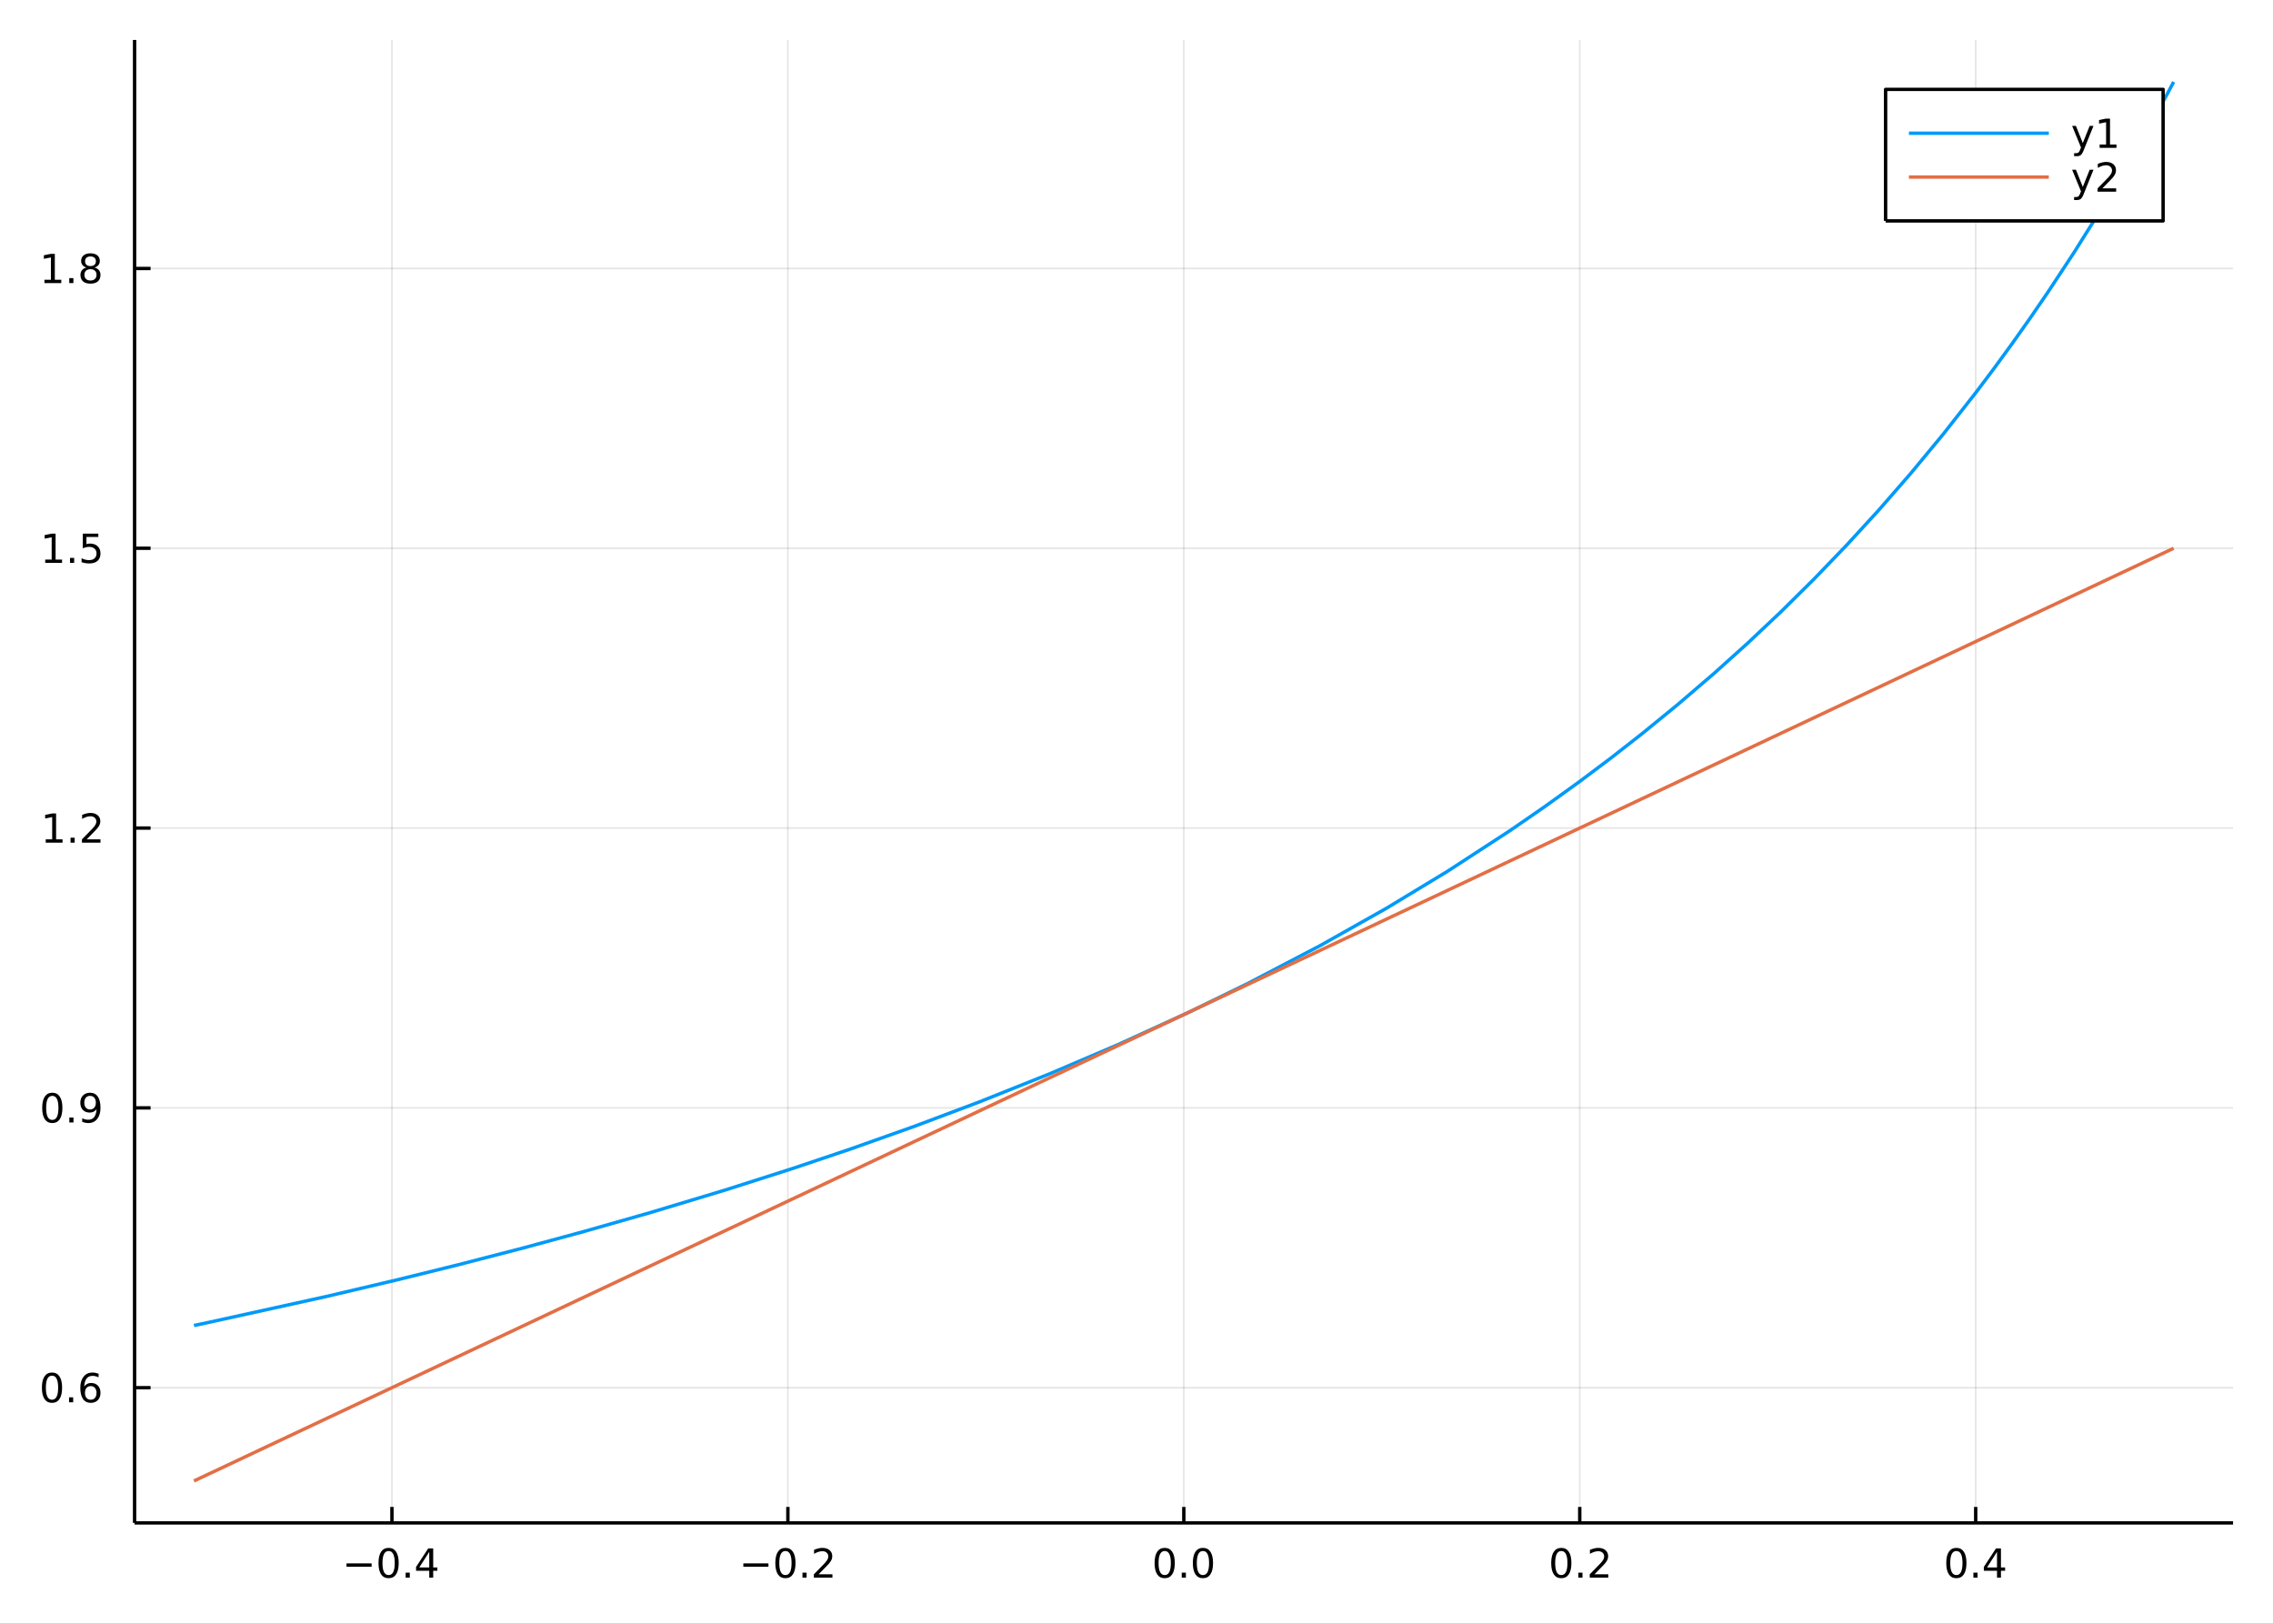 <?xml version="1.0" encoding="utf-8"?>
<svg xmlns="http://www.w3.org/2000/svg" xmlns:xlink="http://www.w3.org/1999/xlink" width="672" height="480" viewBox="0 0 2688 1920">
<rect x="0" y="0" width="2688" height="1920" fill="#333333" stroke="none"/>
<defs>
  <clipPath id="clip860">
    <rect x="0" y="0" width="2688" height="1920"/>
  </clipPath>
</defs>
<path clip-path="url(#clip860)" d="
M0 1920 L2688 1920 L2688 0 L0 0  Z
  " fill="#ffffff" fill-rule="evenodd" fill-opacity="1"/>
<defs>
  <clipPath id="clip861">
    <rect x="537" y="0" width="1883" height="1883"/>
  </clipPath>
</defs>
<path clip-path="url(#clip860)" d="
M159.154 1800.78 L2640.76 1800.78 L2640.76 47.244 L159.154 47.244  Z
  " fill="#ffffff" fill-rule="evenodd" fill-opacity="1"/>
<defs>
  <clipPath id="clip862">
    <rect x="159" y="47" width="2483" height="1755"/>
  </clipPath>
</defs>
<polyline clip-path="url(#clip862)" style="stroke:#000000; stroke-linecap:butt; stroke-linejoin:round; stroke-width:2; stroke-opacity:0.1; fill:none" points="
  463.502,1800.78 463.502,47.244 
  "/>
<polyline clip-path="url(#clip862)" style="stroke:#000000; stroke-linecap:butt; stroke-linejoin:round; stroke-width:2; stroke-opacity:0.1; fill:none" points="
  931.728,1800.78 931.728,47.244 
  "/>
<polyline clip-path="url(#clip862)" style="stroke:#000000; stroke-linecap:butt; stroke-linejoin:round; stroke-width:2; stroke-opacity:0.1; fill:none" points="
  1399.96,1800.78 1399.96,47.244 
  "/>
<polyline clip-path="url(#clip862)" style="stroke:#000000; stroke-linecap:butt; stroke-linejoin:round; stroke-width:2; stroke-opacity:0.1; fill:none" points="
  1868.18,1800.78 1868.18,47.244 
  "/>
<polyline clip-path="url(#clip862)" style="stroke:#000000; stroke-linecap:butt; stroke-linejoin:round; stroke-width:2; stroke-opacity:0.1; fill:none" points="
  2336.41,1800.78 2336.41,47.244 
  "/>
<polyline clip-path="url(#clip860)" style="stroke:#000000; stroke-linecap:butt; stroke-linejoin:round; stroke-width:4; stroke-opacity:1; fill:none" points="
  159.154,1800.78 2640.76,1800.78 
  "/>
<polyline clip-path="url(#clip860)" style="stroke:#000000; stroke-linecap:butt; stroke-linejoin:round; stroke-width:4; stroke-opacity:1; fill:none" points="
  463.502,1800.78 463.502,1781.88 
  "/>
<polyline clip-path="url(#clip860)" style="stroke:#000000; stroke-linecap:butt; stroke-linejoin:round; stroke-width:4; stroke-opacity:1; fill:none" points="
  931.728,1800.78 931.728,1781.88 
  "/>
<polyline clip-path="url(#clip860)" style="stroke:#000000; stroke-linecap:butt; stroke-linejoin:round; stroke-width:4; stroke-opacity:1; fill:none" points="
  1399.96,1800.78 1399.96,1781.88 
  "/>
<polyline clip-path="url(#clip860)" style="stroke:#000000; stroke-linecap:butt; stroke-linejoin:round; stroke-width:4; stroke-opacity:1; fill:none" points="
  1868.18,1800.78 1868.18,1781.88 
  "/>
<polyline clip-path="url(#clip860)" style="stroke:#000000; stroke-linecap:butt; stroke-linejoin:round; stroke-width:4; stroke-opacity:1; fill:none" points="
  2336.41,1800.78 2336.41,1781.88 
  "/>
<path clip-path="url(#clip860)" d="M409.787 1848.65 L439.462 1848.65 L439.462 1852.59 L409.787 1852.59 L409.787 1848.65 Z" fill="#000000" fill-rule="evenodd" fill-opacity="1" /><path clip-path="url(#clip860)" d="M459.555 1834 Q455.944 1834 454.115 1837.57 Q452.309 1841.11 452.309 1848.24 Q452.309 1855.34 454.115 1858.91 Q455.944 1862.45 459.555 1862.45 Q463.189 1862.45 464.995 1858.91 Q466.823 1855.34 466.823 1848.24 Q466.823 1841.11 464.995 1837.57 Q463.189 1834 459.555 1834 M459.555 1830.3 Q465.365 1830.3 468.421 1834.9 Q471.499 1839.49 471.499 1848.24 Q471.499 1856.96 468.421 1861.57 Q465.365 1866.15 459.555 1866.15 Q453.745 1866.15 450.666 1861.57 Q447.61 1856.96 447.61 1848.24 Q447.61 1839.49 450.666 1834.9 Q453.745 1830.3 459.555 1830.3 Z" fill="#000000" fill-rule="evenodd" fill-opacity="1" /><path clip-path="url(#clip860)" d="M479.717 1859.6 L484.601 1859.6 L484.601 1865.48 L479.717 1865.48 L479.717 1859.6 Z" fill="#000000" fill-rule="evenodd" fill-opacity="1" /><path clip-path="url(#clip860)" d="M507.633 1835 L495.828 1853.45 L507.633 1853.45 L507.633 1835 M506.406 1830.92 L512.286 1830.92 L512.286 1853.45 L517.217 1853.45 L517.217 1857.34 L512.286 1857.34 L512.286 1865.48 L507.633 1865.48 L507.633 1857.34 L492.031 1857.34 L492.031 1852.82 L506.406 1830.92 Z" fill="#000000" fill-rule="evenodd" fill-opacity="1" /><path clip-path="url(#clip860)" d="M879.055 1848.65 L908.731 1848.65 L908.731 1852.59 L879.055 1852.59 L879.055 1848.65 Z" fill="#000000" fill-rule="evenodd" fill-opacity="1" /><path clip-path="url(#clip860)" d="M928.823 1834 Q925.212 1834 923.383 1837.57 Q921.578 1841.11 921.578 1848.24 Q921.578 1855.34 923.383 1858.91 Q925.212 1862.45 928.823 1862.45 Q932.457 1862.45 934.263 1858.91 Q936.092 1855.34 936.092 1848.24 Q936.092 1841.11 934.263 1837.57 Q932.457 1834 928.823 1834 M928.823 1830.3 Q934.633 1830.3 937.689 1834.9 Q940.768 1839.49 940.768 1848.24 Q940.768 1856.96 937.689 1861.57 Q934.633 1866.15 928.823 1866.15 Q923.013 1866.15 919.934 1861.57 Q916.879 1856.96 916.879 1848.24 Q916.879 1839.49 919.934 1834.9 Q923.013 1830.3 928.823 1830.3 Z" fill="#000000" fill-rule="evenodd" fill-opacity="1" /><path clip-path="url(#clip860)" d="M948.985 1859.6 L953.869 1859.6 L953.869 1865.48 L948.985 1865.48 L948.985 1859.6 Z" fill="#000000" fill-rule="evenodd" fill-opacity="1" /><path clip-path="url(#clip860)" d="M968.082 1861.55 L984.402 1861.55 L984.402 1865.48 L962.457 1865.48 L962.457 1861.55 Q965.119 1858.79 969.703 1854.16 Q974.309 1849.51 975.49 1848.17 Q977.735 1845.65 978.615 1843.91 Q979.517 1842.15 979.517 1840.46 Q979.517 1837.71 977.573 1835.97 Q975.652 1834.23 972.55 1834.23 Q970.351 1834.23 967.897 1835 Q965.467 1835.76 962.689 1837.31 L962.689 1832.59 Q965.513 1831.46 967.967 1830.88 Q970.42 1830.3 972.457 1830.3 Q977.828 1830.3 981.022 1832.98 Q984.216 1835.67 984.216 1840.16 Q984.216 1842.29 983.406 1844.21 Q982.619 1846.11 980.513 1848.7 Q979.934 1849.37 976.832 1852.59 Q973.73 1855.78 968.082 1861.55 Z" fill="#000000" fill-rule="evenodd" fill-opacity="1" /><path clip-path="url(#clip860)" d="M1377.34 1834 Q1373.73 1834 1371.9 1837.57 Q1370.09 1841.11 1370.09 1848.24 Q1370.09 1855.34 1371.9 1858.91 Q1373.73 1862.45 1377.34 1862.45 Q1380.97 1862.45 1382.78 1858.91 Q1384.61 1855.34 1384.61 1848.24 Q1384.61 1841.11 1382.78 1837.57 Q1380.97 1834 1377.34 1834 M1377.34 1830.3 Q1383.15 1830.3 1386.21 1834.9 Q1389.28 1839.49 1389.28 1848.24 Q1389.28 1856.96 1386.21 1861.57 Q1383.15 1866.15 1377.34 1866.15 Q1371.53 1866.15 1368.45 1861.57 Q1365.4 1856.96 1365.4 1848.24 Q1365.4 1839.49 1368.45 1834.9 Q1371.53 1830.3 1377.34 1830.3 Z" fill="#000000" fill-rule="evenodd" fill-opacity="1" /><path clip-path="url(#clip860)" d="M1397.5 1859.6 L1402.39 1859.6 L1402.39 1865.48 L1397.5 1865.48 L1397.5 1859.6 Z" fill="#000000" fill-rule="evenodd" fill-opacity="1" /><path clip-path="url(#clip860)" d="M1422.57 1834 Q1418.96 1834 1417.13 1837.57 Q1415.33 1841.11 1415.33 1848.24 Q1415.33 1855.34 1417.13 1858.91 Q1418.96 1862.45 1422.57 1862.45 Q1426.2 1862.45 1428.01 1858.91 Q1429.84 1855.34 1429.84 1848.24 Q1429.84 1841.11 1428.01 1837.57 Q1426.2 1834 1422.57 1834 M1422.57 1830.3 Q1428.38 1830.3 1431.44 1834.9 Q1434.52 1839.49 1434.52 1848.24 Q1434.52 1856.96 1431.44 1861.57 Q1428.38 1866.15 1422.57 1866.15 Q1416.76 1866.15 1413.68 1861.57 Q1410.63 1856.96 1410.63 1848.24 Q1410.63 1839.49 1413.68 1834.9 Q1416.76 1830.3 1422.57 1830.3 Z" fill="#000000" fill-rule="evenodd" fill-opacity="1" /><path clip-path="url(#clip860)" d="M1846.36 1834 Q1842.75 1834 1840.92 1837.57 Q1839.12 1841.11 1839.12 1848.24 Q1839.12 1855.34 1840.92 1858.91 Q1842.75 1862.45 1846.36 1862.45 Q1850 1862.45 1851.8 1858.91 Q1853.63 1855.34 1853.63 1848.24 Q1853.63 1841.11 1851.8 1837.57 Q1850 1834 1846.36 1834 M1846.36 1830.3 Q1852.17 1830.3 1855.23 1834.9 Q1858.31 1839.49 1858.31 1848.24 Q1858.31 1856.96 1855.23 1861.57 Q1852.17 1866.15 1846.36 1866.15 Q1840.55 1866.15 1837.48 1861.57 Q1834.42 1856.96 1834.42 1848.24 Q1834.42 1839.49 1837.48 1834.9 Q1840.55 1830.3 1846.36 1830.3 Z" fill="#000000" fill-rule="evenodd" fill-opacity="1" /><path clip-path="url(#clip860)" d="M1866.53 1859.6 L1871.41 1859.6 L1871.41 1865.48 L1866.53 1865.48 L1866.53 1859.6 Z" fill="#000000" fill-rule="evenodd" fill-opacity="1" /><path clip-path="url(#clip860)" d="M1885.62 1861.55 L1901.94 1861.55 L1901.94 1865.48 L1880 1865.48 L1880 1861.55 Q1882.66 1858.79 1887.24 1854.16 Q1891.85 1849.51 1893.03 1848.17 Q1895.28 1845.65 1896.16 1843.91 Q1897.06 1842.15 1897.06 1840.46 Q1897.06 1837.71 1895.11 1835.97 Q1893.19 1834.23 1890.09 1834.23 Q1887.89 1834.23 1885.44 1835 Q1883.01 1835.76 1880.23 1837.31 L1880.23 1832.59 Q1883.05 1831.46 1885.51 1830.88 Q1887.96 1830.3 1890 1830.3 Q1895.37 1830.3 1898.56 1832.98 Q1901.76 1835.67 1901.76 1840.16 Q1901.76 1842.29 1900.95 1844.21 Q1900.16 1846.11 1898.05 1848.7 Q1897.48 1849.37 1894.37 1852.59 Q1891.27 1855.78 1885.62 1861.55 Z" fill="#000000" fill-rule="evenodd" fill-opacity="1" /><path clip-path="url(#clip860)" d="M2313.55 1834 Q2309.94 1834 2308.11 1837.57 Q2306.3 1841.11 2306.3 1848.24 Q2306.3 1855.34 2308.11 1858.91 Q2309.94 1862.45 2313.55 1862.45 Q2317.18 1862.45 2318.99 1858.91 Q2320.82 1855.34 2320.82 1848.24 Q2320.82 1841.11 2318.99 1837.57 Q2317.18 1834 2313.55 1834 M2313.55 1830.3 Q2319.36 1830.3 2322.42 1834.9 Q2325.49 1839.49 2325.49 1848.24 Q2325.49 1856.96 2322.42 1861.57 Q2319.36 1866.15 2313.55 1866.15 Q2307.74 1866.15 2304.66 1861.57 Q2301.61 1856.96 2301.61 1848.24 Q2301.61 1839.49 2304.66 1834.9 Q2307.74 1830.3 2313.55 1830.3 Z" fill="#000000" fill-rule="evenodd" fill-opacity="1" /><path clip-path="url(#clip860)" d="M2333.71 1859.6 L2338.6 1859.6 L2338.6 1865.48 L2333.71 1865.48 L2333.71 1859.6 Z" fill="#000000" fill-rule="evenodd" fill-opacity="1" /><path clip-path="url(#clip860)" d="M2361.63 1835 L2349.82 1853.45 L2361.63 1853.45 L2361.63 1835 M2360.4 1830.92 L2366.28 1830.92 L2366.28 1853.45 L2371.21 1853.45 L2371.21 1857.34 L2366.28 1857.34 L2366.28 1865.48 L2361.63 1865.48 L2361.63 1857.34 L2346.03 1857.34 L2346.03 1852.82 L2360.4 1830.92 Z" fill="#000000" fill-rule="evenodd" fill-opacity="1" /><polyline clip-path="url(#clip862)" style="stroke:#000000; stroke-linecap:butt; stroke-linejoin:round; stroke-width:2; stroke-opacity:0.1; fill:none" points="
  159.154,1640.87 2640.76,1640.87 
  "/>
<polyline clip-path="url(#clip862)" style="stroke:#000000; stroke-linecap:butt; stroke-linejoin:round; stroke-width:2; stroke-opacity:0.1; fill:none" points="
  159.154,1310.01 2640.76,1310.01 
  "/>
<polyline clip-path="url(#clip862)" style="stroke:#000000; stroke-linecap:butt; stroke-linejoin:round; stroke-width:2; stroke-opacity:0.1; fill:none" points="
  159.154,979.154 2640.76,979.154 
  "/>
<polyline clip-path="url(#clip862)" style="stroke:#000000; stroke-linecap:butt; stroke-linejoin:round; stroke-width:2; stroke-opacity:0.1; fill:none" points="
  159.154,648.299 2640.76,648.299 
  "/>
<polyline clip-path="url(#clip862)" style="stroke:#000000; stroke-linecap:butt; stroke-linejoin:round; stroke-width:2; stroke-opacity:0.1; fill:none" points="
  159.154,317.443 2640.76,317.443 
  "/>
<polyline clip-path="url(#clip860)" style="stroke:#000000; stroke-linecap:butt; stroke-linejoin:round; stroke-width:4; stroke-opacity:1; fill:none" points="
  159.154,1800.78 159.154,47.244 
  "/>
<polyline clip-path="url(#clip860)" style="stroke:#000000; stroke-linecap:butt; stroke-linejoin:round; stroke-width:4; stroke-opacity:1; fill:none" points="
  159.154,1640.87 178.052,1640.87 
  "/>
<polyline clip-path="url(#clip860)" style="stroke:#000000; stroke-linecap:butt; stroke-linejoin:round; stroke-width:4; stroke-opacity:1; fill:none" points="
  159.154,1310.01 178.052,1310.01 
  "/>
<polyline clip-path="url(#clip860)" style="stroke:#000000; stroke-linecap:butt; stroke-linejoin:round; stroke-width:4; stroke-opacity:1; fill:none" points="
  159.154,979.154 178.052,979.154 
  "/>
<polyline clip-path="url(#clip860)" style="stroke:#000000; stroke-linecap:butt; stroke-linejoin:round; stroke-width:4; stroke-opacity:1; fill:none" points="
  159.154,648.299 178.052,648.299 
  "/>
<polyline clip-path="url(#clip860)" style="stroke:#000000; stroke-linecap:butt; stroke-linejoin:round; stroke-width:4; stroke-opacity:1; fill:none" points="
  159.154,317.443 178.052,317.443 
  "/>
<path clip-path="url(#clip860)" d="M61.496 1626.66 Q57.885 1626.66 56.057 1630.23 Q54.251 1633.77 54.251 1640.9 Q54.251 1648.01 56.057 1651.57 Q57.885 1655.11 61.496 1655.11 Q65.131 1655.11 66.936 1651.57 Q68.765 1648.01 68.765 1640.9 Q68.765 1633.77 66.936 1630.23 Q65.131 1626.66 61.496 1626.66 M61.496 1622.96 Q67.307 1622.96 70.362 1627.57 Q73.441 1632.15 73.441 1640.9 Q73.441 1649.63 70.362 1654.23 Q67.307 1658.82 61.496 1658.82 Q55.686 1658.82 52.608 1654.23 Q49.552 1649.63 49.552 1640.9 Q49.552 1632.15 52.608 1627.57 Q55.686 1622.96 61.496 1622.96 Z" fill="#000000" fill-rule="evenodd" fill-opacity="1" /><path clip-path="url(#clip860)" d="M81.658 1652.27 L86.543 1652.27 L86.543 1658.15 L81.658 1658.15 L81.658 1652.27 Z" fill="#000000" fill-rule="evenodd" fill-opacity="1" /><path clip-path="url(#clip860)" d="M107.306 1639 Q104.158 1639 102.306 1641.16 Q100.478 1643.31 100.478 1647.06 Q100.478 1650.78 102.306 1652.96 Q104.158 1655.11 107.306 1655.11 Q110.455 1655.11 112.283 1652.96 Q114.135 1650.78 114.135 1647.06 Q114.135 1643.31 112.283 1641.16 Q110.455 1639 107.306 1639 M116.589 1624.35 L116.589 1628.61 Q114.83 1627.78 113.024 1627.34 Q111.242 1626.9 109.482 1626.9 Q104.853 1626.9 102.399 1630.02 Q99.969 1633.15 99.621 1639.47 Q100.987 1637.45 103.047 1636.39 Q105.107 1635.3 107.584 1635.3 Q112.793 1635.3 115.802 1638.47 Q118.834 1641.62 118.834 1647.06 Q118.834 1652.38 115.686 1655.6 Q112.538 1658.82 107.306 1658.82 Q101.311 1658.82 98.14 1654.23 Q94.969 1649.63 94.969 1640.9 Q94.969 1632.71 98.857 1627.84 Q102.746 1622.96 109.297 1622.96 Q111.056 1622.96 112.839 1623.31 Q114.644 1623.66 116.589 1624.35 Z" fill="#000000" fill-rule="evenodd" fill-opacity="1" /><path clip-path="url(#clip860)" d="M61.844 1295.81 Q58.233 1295.81 56.404 1299.37 Q54.598 1302.92 54.598 1310.04 Q54.598 1317.15 56.404 1320.72 Q58.233 1324.26 61.844 1324.26 Q65.478 1324.26 67.284 1320.72 Q69.112 1317.15 69.112 1310.04 Q69.112 1302.92 67.284 1299.37 Q65.478 1295.81 61.844 1295.81 M61.844 1292.11 Q67.654 1292.11 70.709 1296.71 Q73.788 1301.29 73.788 1310.04 Q73.788 1318.77 70.709 1323.38 Q67.654 1327.96 61.844 1327.96 Q56.034 1327.96 52.955 1323.38 Q49.899 1318.77 49.899 1310.04 Q49.899 1301.29 52.955 1296.71 Q56.034 1292.11 61.844 1292.11 Z" fill="#000000" fill-rule="evenodd" fill-opacity="1" /><path clip-path="url(#clip860)" d="M82.006 1321.41 L86.89 1321.41 L86.89 1327.29 L82.006 1327.29 L82.006 1321.41 Z" fill="#000000" fill-rule="evenodd" fill-opacity="1" /><path clip-path="url(#clip860)" d="M97.214 1326.57 L97.214 1322.31 Q98.973 1323.15 100.779 1323.59 Q102.584 1324.03 104.32 1324.03 Q108.95 1324.03 111.38 1320.92 Q113.834 1317.8 114.181 1311.46 Q112.839 1313.45 110.779 1314.51 Q108.718 1315.58 106.218 1315.58 Q101.033 1315.58 98.001 1312.45 Q94.992 1309.3 94.992 1303.86 Q94.992 1298.54 98.14 1295.32 Q101.288 1292.11 106.519 1292.11 Q112.515 1292.11 115.663 1296.71 Q118.834 1301.29 118.834 1310.04 Q118.834 1318.22 114.945 1323.1 Q111.08 1327.96 104.529 1327.96 Q102.769 1327.96 100.964 1327.61 Q99.158 1327.27 97.214 1326.57 M106.519 1311.92 Q109.668 1311.92 111.496 1309.77 Q113.348 1307.61 113.348 1303.86 Q113.348 1300.14 111.496 1297.98 Q109.668 1295.81 106.519 1295.81 Q103.371 1295.81 101.519 1297.98 Q99.691 1300.14 99.691 1303.86 Q99.691 1307.61 101.519 1309.77 Q103.371 1311.92 106.519 1311.92 Z" fill="#000000" fill-rule="evenodd" fill-opacity="1" /><path clip-path="url(#clip860)" d="M54.066 992.499 L61.705 992.499 L61.705 966.134 L53.395 967.8 L53.395 963.541 L61.658 961.874 L66.334 961.874 L66.334 992.499 L73.973 992.499 L73.973 996.434 L54.066 996.434 L54.066 992.499 Z" fill="#000000" fill-rule="evenodd" fill-opacity="1" /><path clip-path="url(#clip860)" d="M83.418 990.555 L88.302 990.555 L88.302 996.434 L83.418 996.434 L83.418 990.555 Z" fill="#000000" fill-rule="evenodd" fill-opacity="1" /><path clip-path="url(#clip860)" d="M102.515 992.499 L118.834 992.499 L118.834 996.434 L96.89 996.434 L96.89 992.499 Q99.552 989.745 104.135 985.115 Q108.742 980.462 109.922 979.12 Q112.168 976.596 113.047 974.86 Q113.95 973.101 113.95 971.411 Q113.95 968.657 112.005 966.921 Q110.084 965.184 106.982 965.184 Q104.783 965.184 102.33 965.948 Q99.899 966.712 97.121 968.263 L97.121 963.541 Q99.945 962.407 102.399 961.828 Q104.853 961.249 106.89 961.249 Q112.26 961.249 115.455 963.934 Q118.649 966.62 118.649 971.11 Q118.649 973.24 117.839 975.161 Q117.052 977.059 114.945 979.652 Q114.367 980.323 111.265 983.541 Q108.163 986.735 102.515 992.499 Z" fill="#000000" fill-rule="evenodd" fill-opacity="1" /><path clip-path="url(#clip860)" d="M53.464 661.643 L61.103 661.643 L61.103 635.278 L52.793 636.945 L52.793 632.685 L61.057 631.019 L65.733 631.019 L65.733 661.643 L73.371 661.643 L73.371 665.579 L53.464 665.579 L53.464 661.643 Z" fill="#000000" fill-rule="evenodd" fill-opacity="1" /><path clip-path="url(#clip860)" d="M82.816 659.699 L87.7 659.699 L87.7 665.579 L82.816 665.579 L82.816 659.699 Z" fill="#000000" fill-rule="evenodd" fill-opacity="1" /><path clip-path="url(#clip860)" d="M97.931 631.019 L116.288 631.019 L116.288 634.954 L102.214 634.954 L102.214 643.426 Q103.232 643.079 104.251 642.917 Q105.269 642.732 106.288 642.732 Q112.075 642.732 115.455 645.903 Q118.834 649.074 118.834 654.491 Q118.834 660.069 115.362 663.171 Q111.89 666.25 105.57 666.25 Q103.394 666.25 101.126 665.88 Q98.881 665.509 96.473 664.768 L96.473 660.069 Q98.556 661.204 100.779 661.759 Q103.001 662.315 105.478 662.315 Q109.482 662.315 111.82 660.208 Q114.158 658.102 114.158 654.491 Q114.158 650.88 111.82 648.773 Q109.482 646.667 105.478 646.667 Q103.603 646.667 101.728 647.083 Q99.876 647.5 97.931 648.38 L97.931 631.019 Z" fill="#000000" fill-rule="evenodd" fill-opacity="1" /><path clip-path="url(#clip860)" d="M52.561 330.788 L60.2 330.788 L60.2 304.422 L51.89 306.089 L51.89 301.83 L60.154 300.163 L64.83 300.163 L64.83 330.788 L72.469 330.788 L72.469 334.723 L52.561 334.723 L52.561 330.788 Z" fill="#000000" fill-rule="evenodd" fill-opacity="1" /><path clip-path="url(#clip860)" d="M81.913 328.843 L86.797 328.843 L86.797 334.723 L81.913 334.723 L81.913 328.843 Z" fill="#000000" fill-rule="evenodd" fill-opacity="1" /><path clip-path="url(#clip860)" d="M106.982 318.311 Q103.649 318.311 101.728 320.093 Q99.83 321.876 99.83 325.001 Q99.83 328.126 101.728 329.908 Q103.649 331.691 106.982 331.691 Q110.316 331.691 112.237 329.908 Q114.158 328.103 114.158 325.001 Q114.158 321.876 112.237 320.093 Q110.339 318.311 106.982 318.311 M102.306 316.32 Q99.297 315.579 97.607 313.519 Q95.941 311.459 95.941 308.496 Q95.941 304.353 98.881 301.945 Q101.844 299.538 106.982 299.538 Q112.144 299.538 115.084 301.945 Q118.024 304.353 118.024 308.496 Q118.024 311.459 116.334 313.519 Q114.668 315.579 111.681 316.32 Q115.061 317.107 116.936 319.399 Q118.834 321.691 118.834 325.001 Q118.834 330.024 115.755 332.709 Q112.7 335.394 106.982 335.394 Q101.265 335.394 98.186 332.709 Q95.131 330.024 95.131 325.001 Q95.131 321.691 97.029 319.399 Q98.927 317.107 102.306 316.32 M100.594 308.936 Q100.594 311.621 102.26 313.126 Q103.95 314.63 106.982 314.63 Q109.992 314.63 111.681 313.126 Q113.394 311.621 113.394 308.936 Q113.394 306.251 111.681 304.746 Q109.992 303.242 106.982 303.242 Q103.95 303.242 102.26 304.746 Q100.594 306.251 100.594 308.936 Z" fill="#000000" fill-rule="evenodd" fill-opacity="1" /><polyline clip-path="url(#clip862)" style="stroke:#009af9; stroke-linecap:butt; stroke-linejoin:round; stroke-width:4; stroke-opacity:1; fill:none" points="
  229.388,1567.34 244.63,1564.14 385.565,1533.12 470.261,1513.2 541.87,1495.53 619.658,1475.42 691.372,1455.97 768.256,1434.07 857.334,1407.24 936.497,1381.97 
  1005.91,1358.61 1081.6,1331.74 1157.73,1303.13 1241.91,1269.47 1322,1235.26 1405.28,1197.21 1475.38,1163.01 1560.96,1118.28 1639.37,1074.1 1711.78,1030.26 
  1785.12,982.551 1826.23,954.217 1867.33,924.64 1904.57,896.695 1941.82,867.593 1984.46,832.758 2027.1,796.19 2066.59,760.671 2106.07,723.436 2145,684.923 
  2183.92,644.485 2221.72,603.24 2259.51,559.891 2298.25,513.095 2337,463.717 2358.22,435.495 2379.45,406.392 2400.67,376.368 2421.9,345.378 2452.73,298.541 
  2483.56,249.407 2514.39,197.803 2545.22,143.538 2551.55,132.058 2557.87,120.455 2564.2,108.727 2570.52,96.872 
  "/>
<polyline clip-path="url(#clip862)" style="stroke:#e26f46; stroke-linecap:butt; stroke-linejoin:round; stroke-width:4; stroke-opacity:1; fill:none" points="
  229.388,1751.15 244.63,1743.97 385.565,1677.58 470.261,1637.68 541.87,1603.95 619.658,1567.3 691.372,1533.52 768.256,1497.3 857.334,1455.34 936.497,1418.05 
  1005.91,1385.35 1081.6,1349.69 1157.73,1313.83 1241.91,1274.18 1322,1236.45 1405.28,1197.22 1475.38,1164.19 1560.96,1123.88 1639.37,1086.94 1711.78,1052.83 
  1785.12,1018.28 1867.33,979.556 1941.82,944.466 2027.1,904.29 2106.07,867.09 2183.92,830.416 2259.51,794.808 2337,758.306 2421.9,718.313 2545.22,660.217 
  2570.52,648.299 
  "/>
<path clip-path="url(#clip860)" d="
M2229.87 261.215 L2558.04 261.215 L2558.04 105.695 L2229.87 105.695  Z
  " fill="#ffffff" fill-rule="evenodd" fill-opacity="1"/>
<polyline clip-path="url(#clip860)" style="stroke:#000000; stroke-linecap:butt; stroke-linejoin:round; stroke-width:4; stroke-opacity:1; fill:none" points="
  2229.87,261.215 2558.04,261.215 2558.04,105.695 2229.87,105.695 2229.87,261.215 
  "/>
<polyline clip-path="url(#clip860)" style="stroke:#009af9; stroke-linecap:butt; stroke-linejoin:round; stroke-width:4; stroke-opacity:1; fill:none" points="
  2257.45,157.535 2422.89,157.535 
  "/>
<path clip-path="url(#clip860)" d="M2464.3 177.223 Q2462.5 181.852 2460.78 183.264 Q2459.07 184.676 2456.2 184.676 L2452.8 184.676 L2452.8 181.112 L2455.3 181.112 Q2457.06 181.112 2458.03 180.278 Q2459 179.445 2460.18 176.343 L2460.94 174.399 L2450.46 148.889 L2454.97 148.889 L2463.07 169.167 L2471.18 148.889 L2475.69 148.889 L2464.3 177.223 Z" fill="#000000" fill-rule="evenodd" fill-opacity="1" /><path clip-path="url(#clip860)" d="M2482.98 170.88 L2490.62 170.88 L2490.62 144.515 L2482.31 146.181 L2482.31 141.922 L2490.57 140.255 L2495.25 140.255 L2495.25 170.88 L2502.89 170.88 L2502.89 174.815 L2482.98 174.815 L2482.98 170.88 Z" fill="#000000" fill-rule="evenodd" fill-opacity="1" /><polyline clip-path="url(#clip860)" style="stroke:#e26f46; stroke-linecap:butt; stroke-linejoin:round; stroke-width:4; stroke-opacity:1; fill:none" points="
  2257.45,209.375 2422.89,209.375 
  "/>
<path clip-path="url(#clip860)" d="M2464.3 229.063 Q2462.5 233.692 2460.78 235.104 Q2459.07 236.516 2456.2 236.516 L2452.8 236.516 L2452.8 232.952 L2455.3 232.952 Q2457.06 232.952 2458.03 232.118 Q2459 231.285 2460.18 228.183 L2460.94 226.239 L2450.46 200.729 L2454.97 200.729 L2463.07 221.007 L2471.18 200.729 L2475.69 200.729 L2464.3 229.063 Z" fill="#000000" fill-rule="evenodd" fill-opacity="1" /><path clip-path="url(#clip860)" d="M2486.2 222.72 L2502.52 222.72 L2502.52 226.655 L2480.57 226.655 L2480.57 222.72 Q2483.24 219.965 2487.82 215.336 Q2492.43 210.683 2493.61 209.341 Q2495.85 206.817 2496.73 205.081 Q2497.63 203.322 2497.63 201.632 Q2497.63 198.878 2495.69 197.142 Q2493.77 195.405 2490.67 195.405 Q2488.47 195.405 2486.01 196.169 Q2483.58 196.933 2480.81 198.484 L2480.81 193.762 Q2483.63 192.628 2486.08 192.049 Q2488.54 191.47 2490.57 191.47 Q2495.94 191.47 2499.14 194.155 Q2502.33 196.841 2502.33 201.331 Q2502.33 203.461 2501.52 205.382 Q2500.74 207.28 2498.63 209.873 Q2498.05 210.544 2494.95 213.762 Q2491.85 216.956 2486.2 222.72 Z" fill="#000000" fill-rule="evenodd" fill-opacity="1" /></svg>
